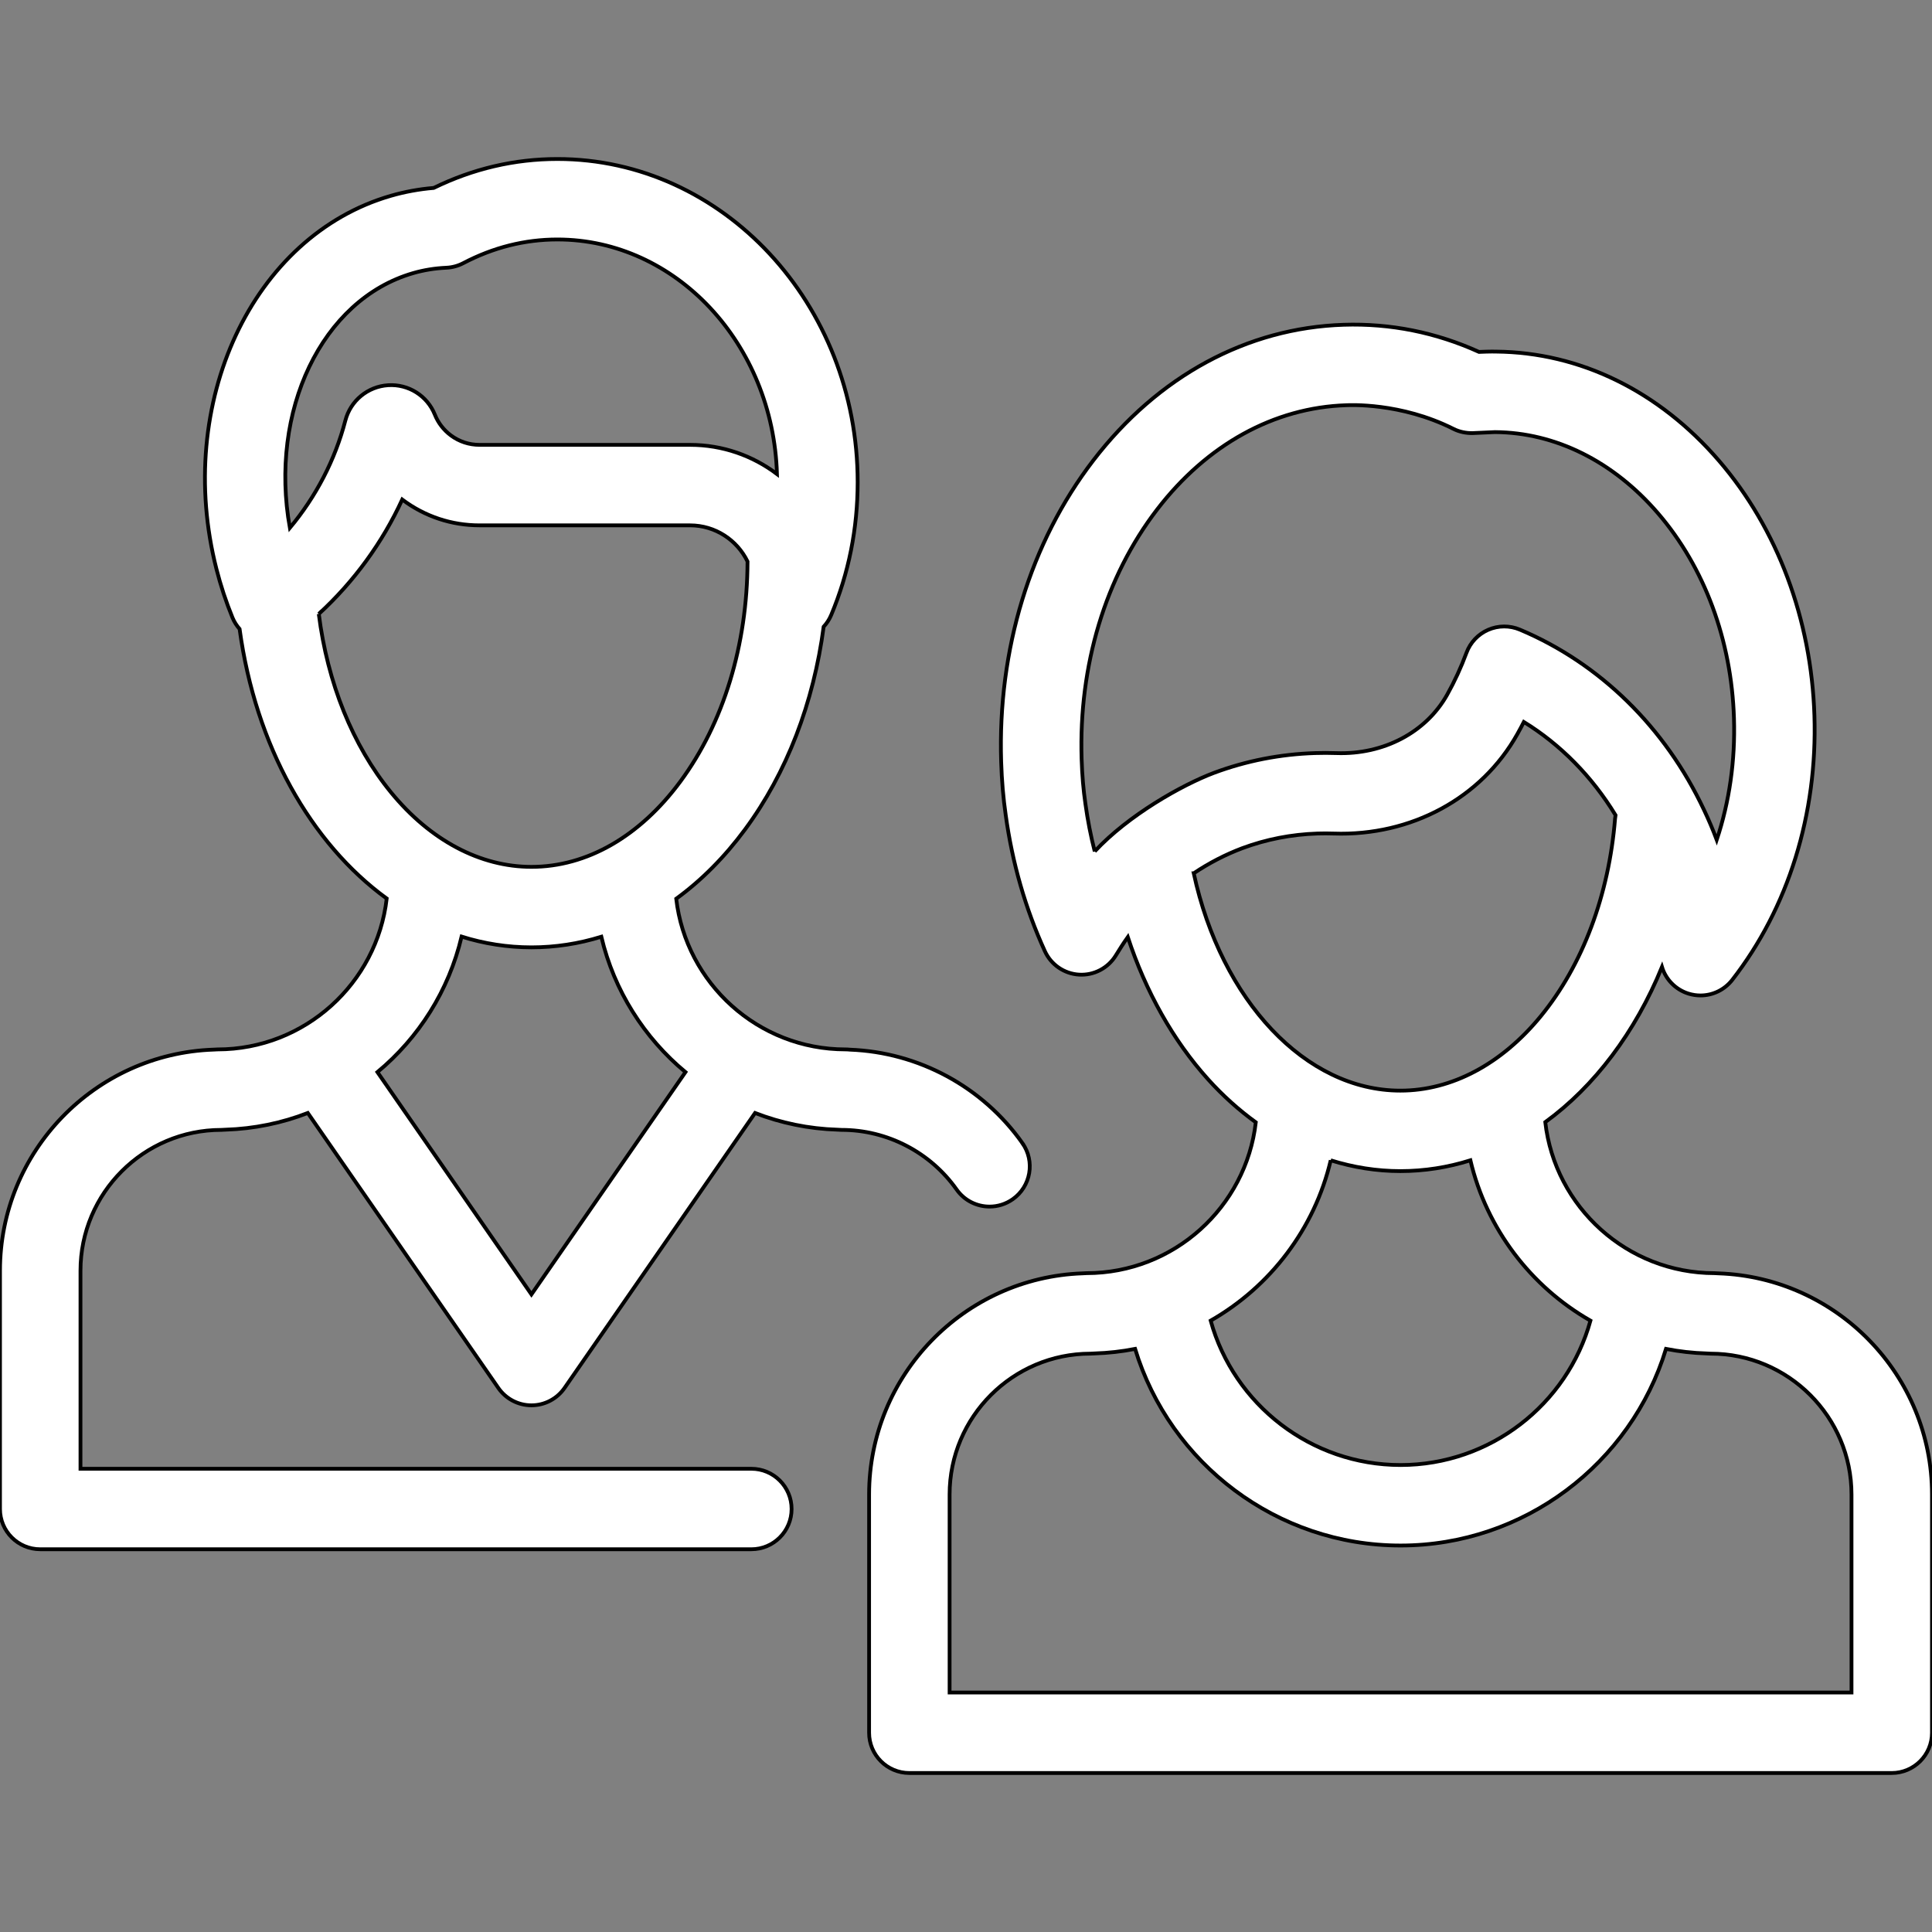 <svg width="512.001" height="512.001" xmlns="http://www.w3.org/2000/svg">

 <rect width="100%" height="100%" fill="#808080" stroke="none"/>

 <g>
  <title>background</title>
  <rect fill="none" id="canvas_background" height="402" width="582" y="-1" x="-1"/>
 </g>
 <g>
  <title>Layer 1</title>
  <g id="svg_1">
   <g id="svg_2">
    <path stroke="#000" fill="#fff" id="svg_3" d="m270.948,302.936c-10.562,-14.943 -27.525,-24.074 -45.713,-24.765c-0.385,-0.043 -0.775,-0.067 -1.171,-0.067c-23.135,0 -42.252,-17.484 -44.859,-39.93c6.661,-4.851 12.807,-11.007 18.254,-18.381c11.015,-14.913 18.165,-33.547 20.816,-53.698c0.812,-0.883 1.496,-1.911 1.987,-3.081c4.664,-11.106 7.029,-22.963 7.029,-35.242c0,-47.221 -35.702,-85.637 -79.584,-85.637c-11.349,0 -22.36,2.578 -32.768,7.665c-3.891,0.328 -7.704,1.028 -11.365,2.088c-36.686,10.599 -57.421,54.957 -46.22,98.88c1.127,4.419 2.56,8.765 4.262,12.916c0.464,1.134 1.114,2.13 1.88,3c4.225,31.022 18.908,56.833 38.989,71.434c-2.581,22.474 -21.712,39.988 -44.867,39.988c-0.356,0 -0.708,0.019 -1.056,0.053c-31.377,1.109 -56.562,26.962 -56.562,58.604l0,63.14c0,5.891 4.775,10.666 10.666,10.666l188.451,0c5.89,0 10.666,-4.775 10.666,-10.666s-4.776,-10.666 -10.666,-10.666l-177.786,0l0,-52.475c0,-20.585 16.746,-37.33 37.33,-37.33c0.356,0 0.708,-0.019 1.056,-0.053c7.683,-0.24 15.04,-1.786 21.858,-4.429l50.497,72.883c1.992,2.875 5.268,4.592 8.767,4.592c3.499,0 6.775,-1.716 8.767,-4.592l50.498,-72.883c6.819,2.643 14.175,4.189 21.858,4.429c0.348,0.034 0.7,0.053 1.056,0.053c12.105,0 23.511,5.912 30.51,15.815c2.078,2.94 5.372,4.51 8.719,4.51c2.128,0 4.277,-0.636 6.147,-1.957c4.811,-3.398 5.953,-10.054 2.554,-14.864zm-161.456,-230.559c2.798,-0.808 5.757,-1.288 8.796,-1.425c1.566,-0.07 3.094,-0.484 4.482,-1.213c7.926,-4.164 16.314,-6.276 24.933,-6.276c31.47,0 57.174,27.694 58.204,62.162c-6.414,-4.85 -14.393,-7.733 -23.035,-7.733l-55.779,0c-2.778,0 -5.416,-0.872 -7.625,-2.521c-1.891,-1.411 -3.351,-3.305 -4.224,-5.482c-2.015,-5.014 -7,-8.146 -12.383,-7.806c-5.416,0.347 -9.973,4.111 -11.338,9.361c-2.721,10.453 -7.801,20.188 -14.708,28.455c-5.532,-30.926 8.398,-60.507 32.677,-67.522zm-25.013,90.328c9.316,-8.54 16.855,-18.89 22.119,-30.32c0.036,0.027 0.073,0.054 0.11,0.081c5.925,4.422 12.973,6.758 20.384,6.758l55.779,0c6.7,0 12.487,3.92 15.234,9.577c-0.071,22.157 -6.384,42.854 -17.806,58.315c-10.771,14.58 -24.785,22.61 -39.462,22.61c-13.583,0 -26.807,-7.017 -37.236,-19.757c-10.118,-12.359 -16.813,-28.995 -19.122,-47.264zm56.359,180.326l-40.817,-58.912c10.95,-9.086 18.932,-21.616 22.307,-35.908c5.943,1.86 12.141,2.848 18.509,2.848c6.334,0 12.537,-0.961 18.52,-2.817c3.379,14.278 11.358,26.796 22.3,35.876l-40.819,58.913z"/>
   </g>
  </g>
  <g id="svg_4">
   <g id="svg_5">
    <path stroke="#000" fill="#fff" id="svg_6" d="m455.441,337.455c-0.348,-0.034 -0.7,-0.053 -1.056,-0.053c-23.167,0 -42.305,-17.531 -44.871,-40.023c13.062,-9.512 23.832,-23.774 30.931,-41.119c1.016,3.324 3.617,6.008 7.039,7.069c1.04,0.322 2.104,0.479 3.157,0.479c3.232,0 6.36,-1.473 8.417,-4.114c14.881,-19.112 22.616,-43.986 21.784,-70.041c-0.818,-25.56 -9.803,-49.555 -25.303,-67.563c-15.869,-18.438 -36.819,-28.699 -59.012,-28.911c-1.177,-0.048 -4.104,0.053 -4.577,0.082c-11.402,-5.172 -23.45,-7.588 -35.858,-7.194c-25.625,0.819 -49.196,13.591 -66.369,35.963c-16.688,21.741 -25.355,50.098 -24.404,79.85c0.161,5.041 0.559,9.683 1.203,14.103c1.737,12.679 5.23,24.822 10.381,36.091c1.639,3.587 5.124,5.977 9.06,6.213c3.923,0.237 7.681,-1.718 9.739,-5.083c0.858,-1.403 1.961,-3.152 3.178,-4.866c4.755,14.445 12.024,27.423 21.253,37.669c3.937,4.371 8.189,8.173 12.667,11.416c-2.586,22.469 -21.715,39.977 -44.866,39.977c-0.356,0 -0.708,0.019 -1.056,0.053c-31.374,1.112 -56.558,26.967 -56.558,58.607l0,63.14c0,5.891 4.776,10.666 10.666,10.666l260.346,0c5.89,0 10.666,-4.775 10.666,-10.666l0,-63.14c0.002,-31.638 -25.183,-57.492 -56.557,-58.605zm-165.329,-111.83c-1.052,-4.108 -1.876,-8.321 -2.467,-12.626c-0.54,-3.708 -0.868,-7.568 -1.003,-11.799c-0.794,-24.837 6.31,-48.341 20.004,-66.18c13.208,-17.208 31.01,-27.02 50.128,-27.631c0.639,-0.021 14.387,-0.795 28.421,6.277c1.569,0.79 3.377,1.157 5.138,1.107c0.202,-0.006 5.677,-0.265 5.836,-0.263c16.02,0.106 31.362,7.741 43.203,21.497c12.331,14.328 19.487,33.622 20.149,54.329c0.359,11.247 -1.221,22.18 -4.567,32.239c-1.008,-2.686 -2.132,-5.331 -3.369,-7.932c-10.298,-21.91 -27.633,-38.881 -48.812,-47.788c-2.683,-1.128 -5.709,-1.111 -8.378,0.047c-2.67,1.157 -4.75,3.355 -5.759,6.085c-1.42,3.836 -3.14,7.573 -5.116,11.106c-5.584,9.986 -16.842,15.927 -29.361,15.489c-1.879,-0.064 -3.786,-0.067 -5.666,-0.007c-9.223,0.295 -18.217,2.053 -26.78,5.242c-8.458,3.192 -22.672,11.201 -31.601,20.808zm26.239,5.805c4.044,-2.709 8.347,-4.94 12.853,-6.643c6.344,-2.362 13.063,-3.672 19.97,-3.893c1.41,-0.046 2.838,-0.044 4.246,0.005c20.594,0.705 39.217,-9.405 48.718,-26.396c0.584,-1.045 1.152,-2.106 1.701,-3.177c9.728,5.993 18.043,14.44 24.295,24.692c-0.054,0.316 -0.1,0.633 -0.126,0.959c-1.636,20.237 -8.617,38.809 -19.658,52.295c-10.429,12.741 -23.653,19.757 -37.236,19.757c-25.11,-0.002 -47.448,-23.871 -54.763,-57.599zm36.303,76.062c6.003,1.876 12.194,2.866 18.46,2.866c6.384,0 12.597,-0.994 18.555,-2.864c4.284,18.163 16.029,33.466 31.818,42.495c-6.159,22.255 -26.627,38.258 -50.324,38.258c-23.699,0 -44.166,-16.004 -50.324,-38.26c15.787,-9.027 27.532,-24.331 31.815,-42.495zm138.015,141.045l-239.015,0l0,-52.475c0,-20.583 16.746,-37.33 37.33,-37.33c0.356,0 0.708,-0.019 1.056,-0.053c3.673,-0.115 7.274,-0.519 10.775,-1.209c9.265,30.416 37.613,52.11 70.347,52.11c32.734,0 61.081,-21.694 70.348,-52.109c3.5,0.69 7.101,1.094 10.773,1.208c0.348,0.034 0.7,0.053 1.056,0.053c20.584,0 37.33,16.746 37.33,37.33l0,52.475z"/>
   </g>
  </g>
  <g id="svg_7"/>
  <g id="svg_8"/>
  <g id="svg_9"/>
  <g id="svg_10"/>
  <g id="svg_11"/>
  <g id="svg_12"/>
  <g id="svg_13"/>
  <g id="svg_14"/>
  <g id="svg_15"/>
  <g id="svg_16"/>
  <g id="svg_17"/>
  <g id="svg_18"/>
  <g id="svg_19"/>
  <g id="svg_20"/>
  <g id="svg_21"/>
 </g>
</svg>